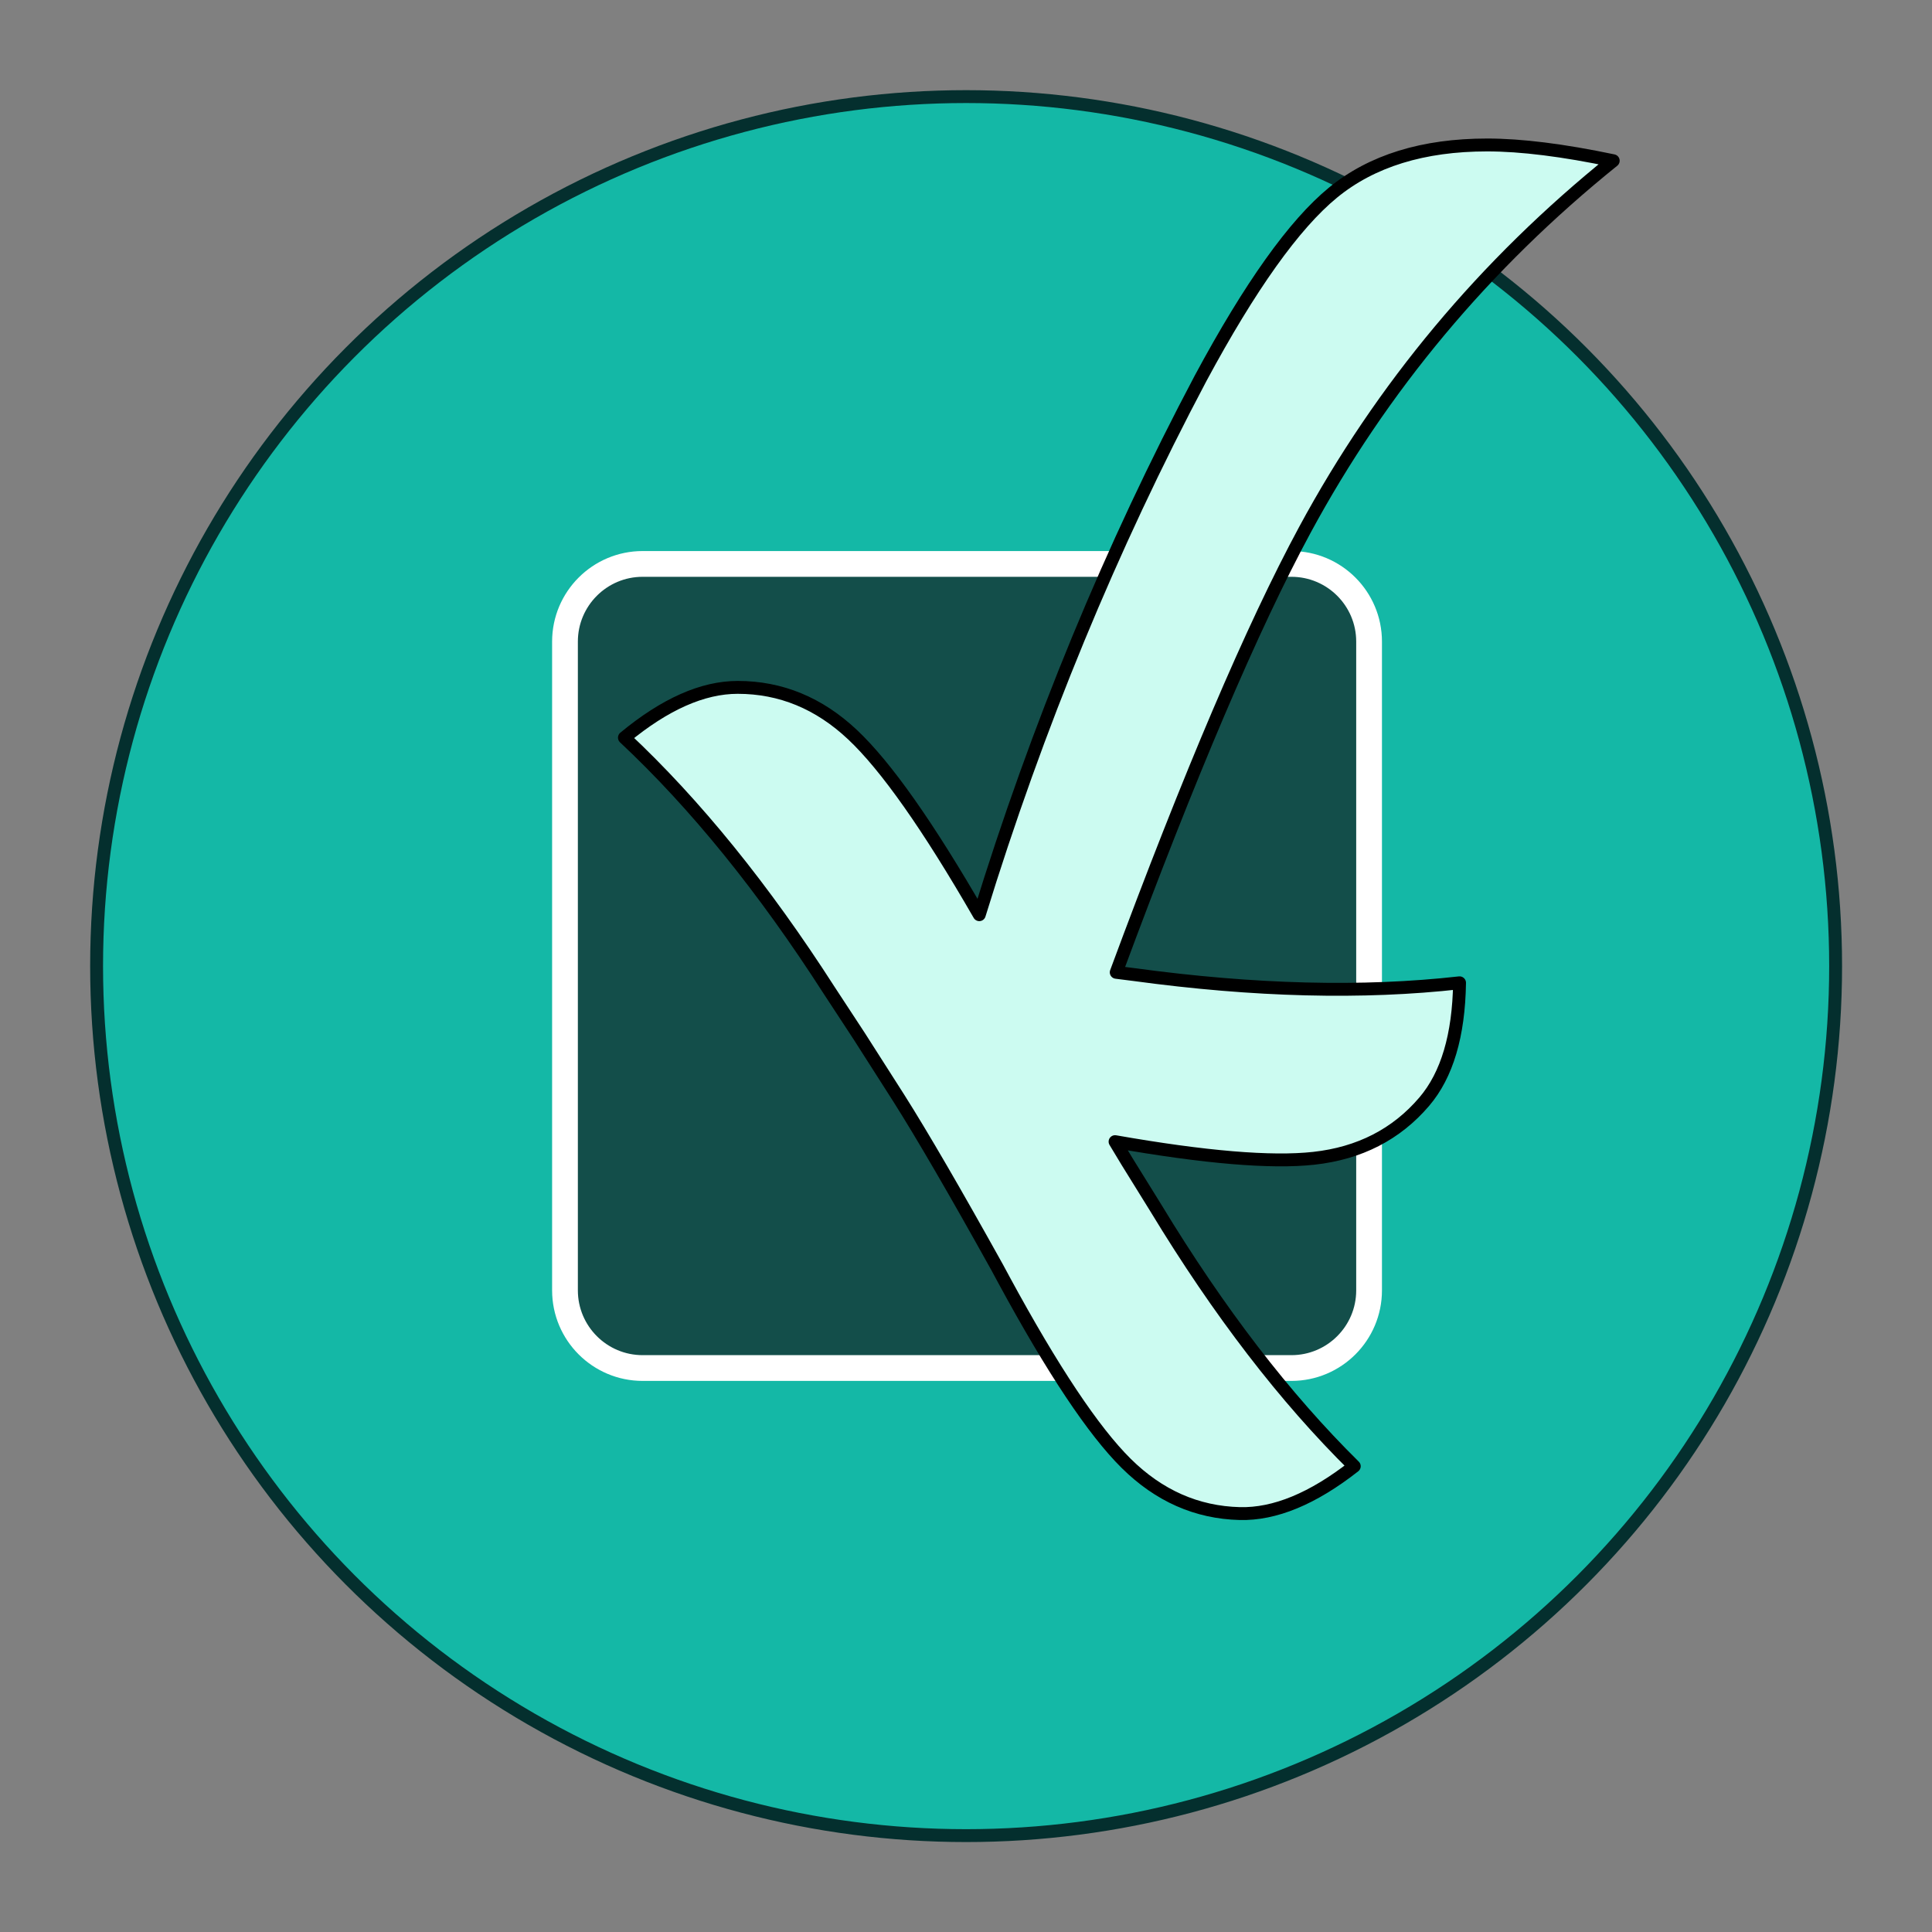 <?xml version="1.0" encoding="UTF-8" standalone="no"?>
<!DOCTYPE svg PUBLIC "-//W3C//DTD SVG 1.1//EN" "http://www.w3.org/Graphics/SVG/1.1/DTD/svg11.dtd">
<svg width="100%" height="100%" viewBox="0 0 1500 1500" version="1.1" xmlns="http://www.w3.org/2000/svg" xmlns:xlink="http://www.w3.org/1999/xlink" xml:space="preserve" xmlns:serif="http://www.serif.com/" style="fill-rule:evenodd;clip-rule:evenodd;stroke-miterlimit:2;">
    <rect x="0" y="0" width="1500" height="1500" fill="#808080" stroke="none"/>
    <g transform="matrix(0.898,-5.55112e-17,5.55112e-17,0.898,75,75)">
        <circle cx="751.765" cy="751.765" r="751.765" style="fill:rgb(20,184,166);stroke:rgb(4,47,46);stroke-width:11.14px;"/>
    </g>
    <g transform="matrix(1.561,0,0,1.561,-146.675,-1027.73)">
        <path d="M774.905,977.484C774.905,956.167 757.599,938.861 736.282,938.861L413.594,938.861C392.278,938.861 374.971,956.167 374.971,977.484L374.971,1300.17C374.971,1321.49 392.278,1338.8 413.594,1338.8L736.282,1338.8C757.599,1338.8 774.905,1321.49 774.905,1300.17L774.905,977.484Z" style="fill:rgb(19,78,74);stroke:white;stroke-width:12.81px;stroke-linejoin:bevel;stroke-miterlimit:1.5;"/>
    </g>
    <g transform="matrix(2.071,0,0,2.071,58.09,82.253)">
        <path d="M345.82,435.475C330.021,407.065 317.741,385.94 308.982,372.099L294.075,348.755L282.825,331.599C258.263,293.349 232.669,261.755 206.044,236.818C221.232,224.255 235.388,217.974 248.513,217.974C264.638,217.974 278.982,223.88 291.544,235.693C304.107,247.505 319.95,270.005 339.075,303.193C360.825,232.505 388.482,165.474 422.044,102.099C440.607,67.599 457.153,44.396 471.685,32.49C486.216,20.583 505.482,14.63 529.482,14.63C542.232,14.63 557.982,16.599 576.732,20.537C528.544,59.349 490.013,105.474 461.138,158.912C441.476,195.299 417.902,250.595 390.416,324.799L397.181,325.654C442.224,331.781 482.87,332.806 519.121,328.726C518.826,348.434 514.421,363.281 505.905,373.268C495.442,385.538 481.641,392.621 464.502,394.516C448.549,396.279 423.708,394.198 389.977,388.274L394.517,395.802L405.324,413.241C428.898,452.108 453.674,484.347 479.651,509.958C464.147,522.127 449.834,528.044 436.714,527.708C420.594,527.294 406.406,521.023 394.15,508.892C381.895,496.762 366.633,473.863 348.364,440.196C347.508,438.618 346.658,437.046 345.82,435.475Z" style="fill:rgb(204,251,241);stroke:black;stroke-width:4.83px;stroke-linejoin:round;"/>
    </g>
</svg>
